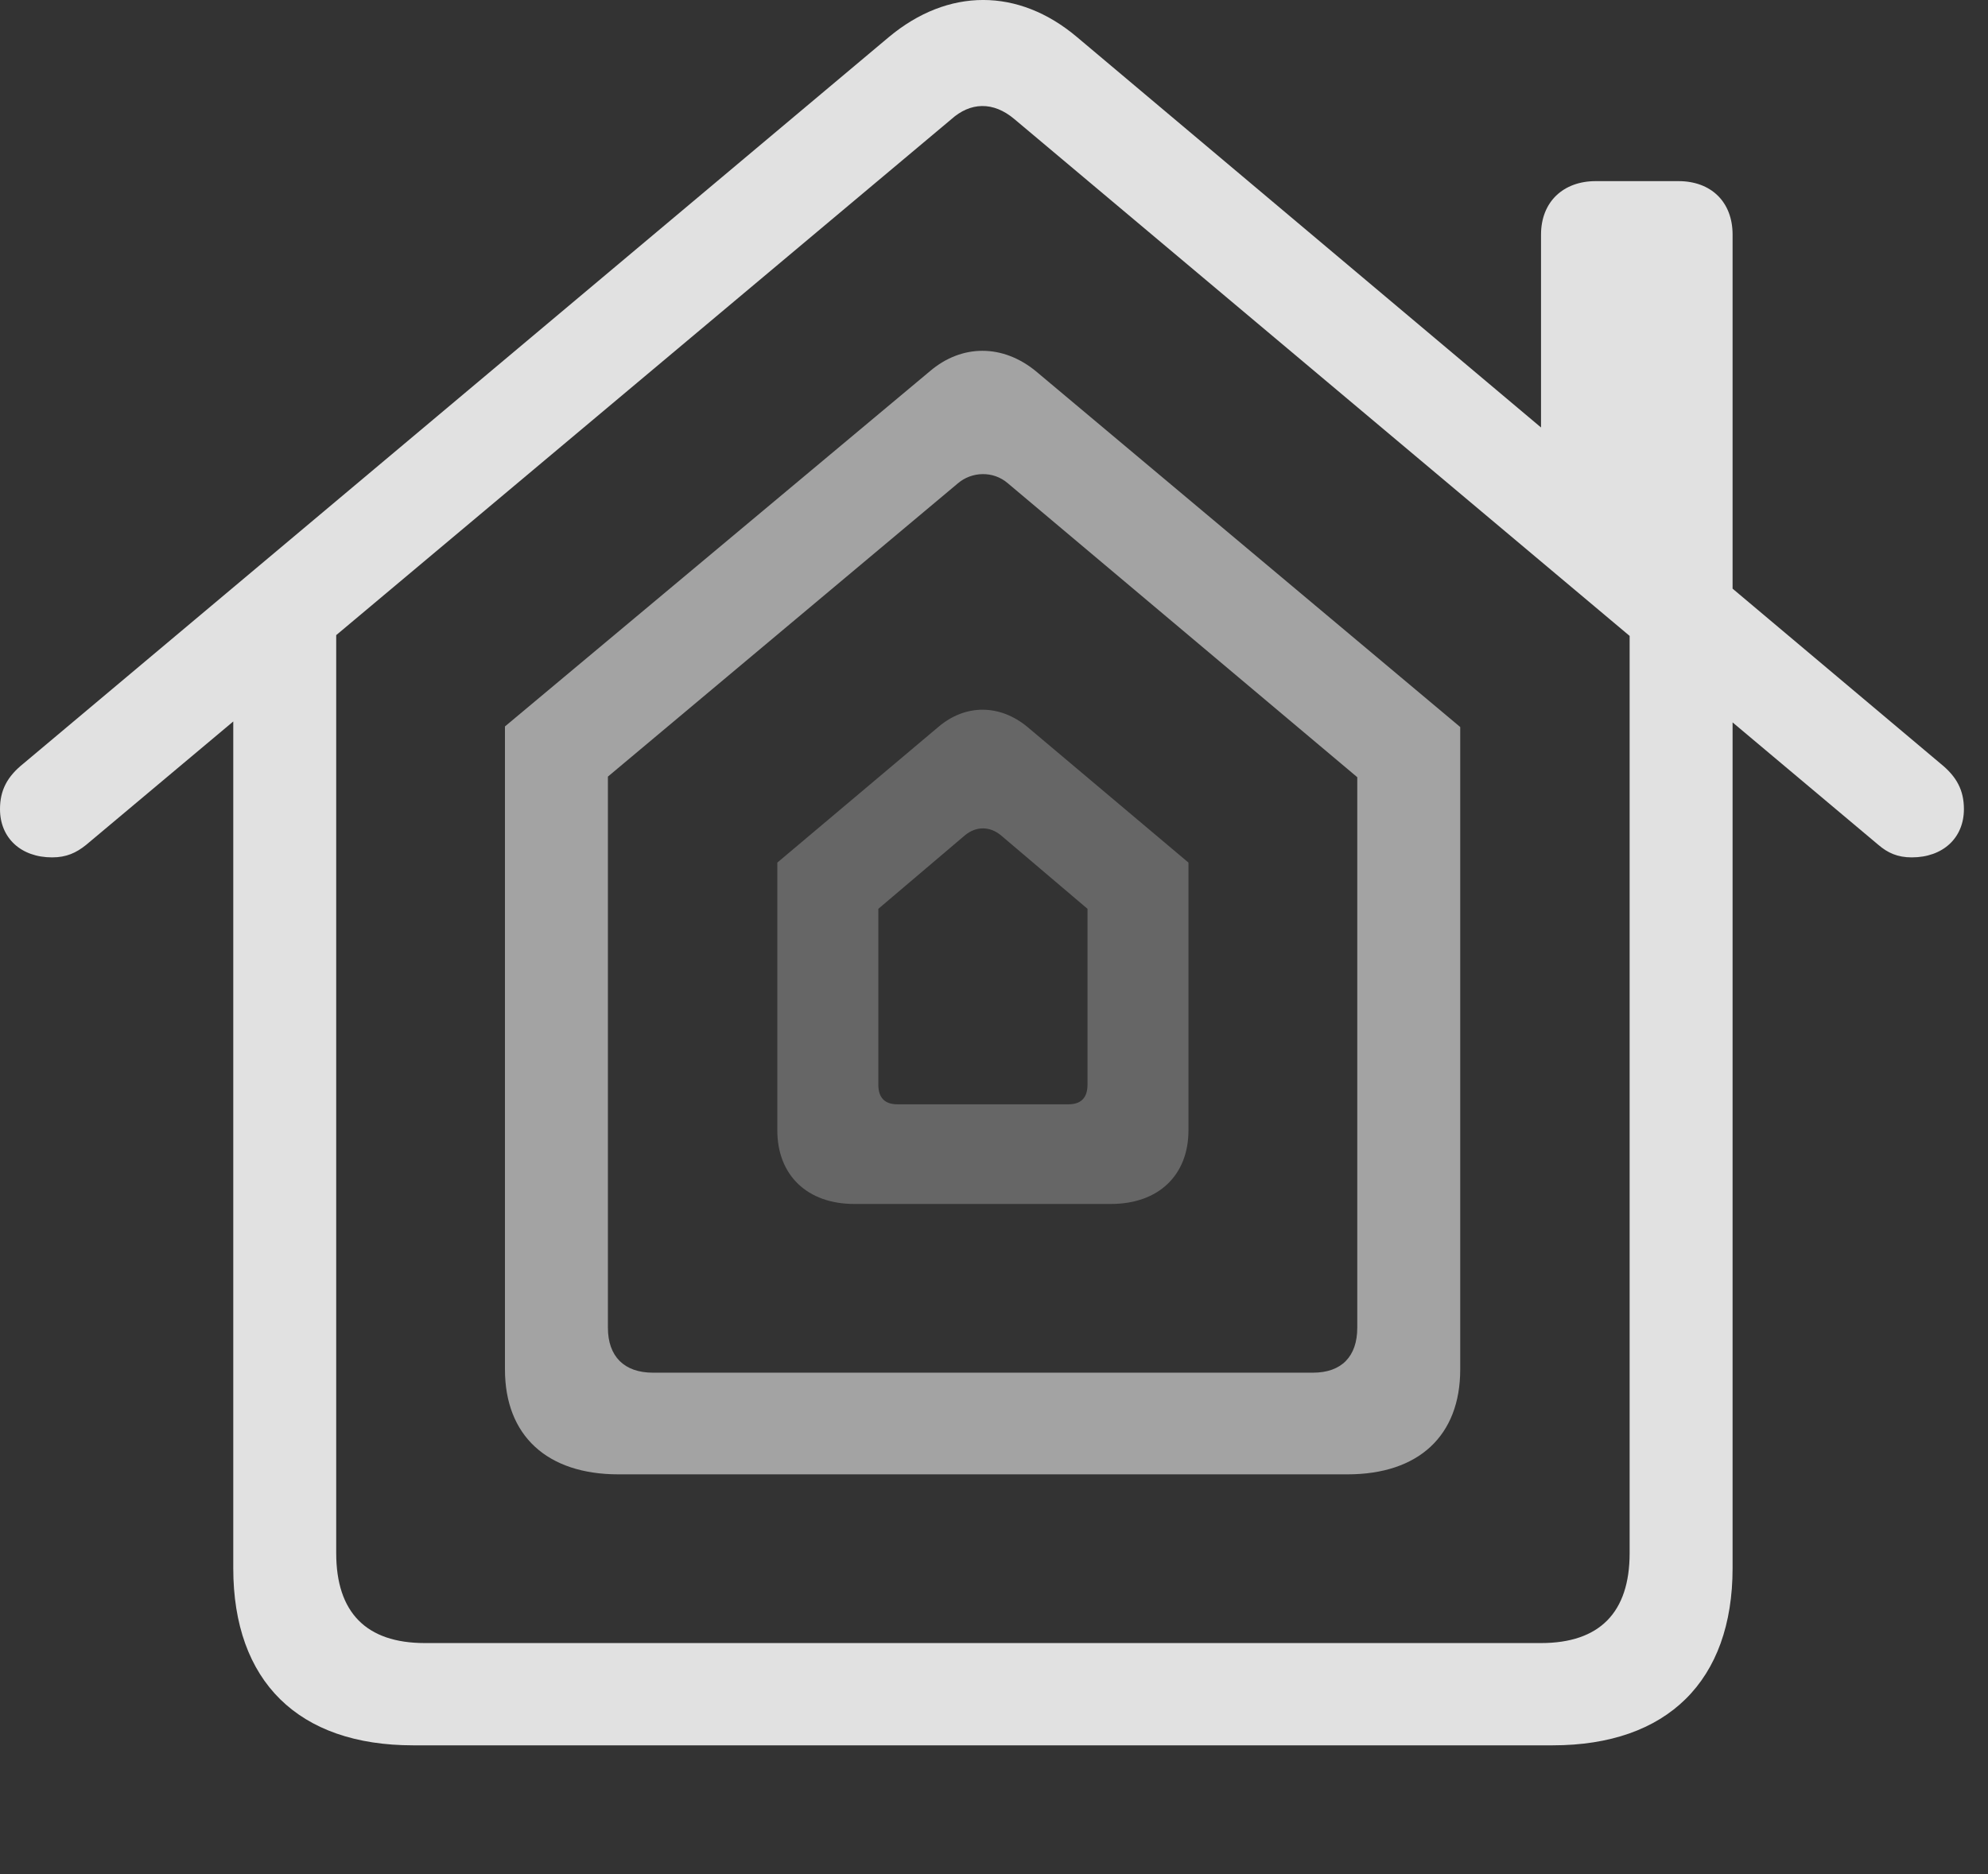 <?xml version="1.0" encoding="UTF-8"?>
<!--Generator: Apple Native CoreSVG 232.5-->
<!DOCTYPE svg
PUBLIC "-//W3C//DTD SVG 1.1//EN"
       "http://www.w3.org/Graphics/SVG/1.1/DTD/svg11.dtd">
<svg version="1.1" xmlns="http://www.w3.org/2000/svg" xmlns:xlink="http://www.w3.org/1999/xlink" width="29.795" height="28.096">
 <rect width="100%" height="100%" fill="#333333" stroke="none"/>
 <g>
  <rect height="28.096" opacity="0" width="29.795" x="0" y="0"/>
  <path d="M3.496 23.506C3.496 25.205 4.473 26.162 6.191 26.162L23.271 26.162C24.99 26.162 25.967 25.195 25.967 23.506L25.967 9.492L24.424 9.287L24.424 23.281C24.424 24.17 23.975 24.629 23.096 24.629L6.367 24.629C5.488 24.629 5.039 24.17 5.039 23.281L5.039 9.297L3.496 9.492ZM0 12.129C0 12.559 0.312 12.852 0.781 12.852C0.996 12.852 1.143 12.783 1.289 12.666L14.258 1.787C14.541 1.533 14.883 1.514 15.205 1.787L28.154 12.666C28.291 12.783 28.438 12.852 28.652 12.852C29.121 12.852 29.434 12.559 29.434 12.129C29.434 11.846 29.326 11.641 29.082 11.445L16.143 0.557C15.264-0.186 14.209-0.186 13.32 0.557L0.352 11.445C0.107 11.641 0 11.846 0 12.129ZM23.096 6.895L25.967 9.326L25.967 3.516C25.967 3.027 25.645 2.715 25.156 2.715L23.916 2.715C23.428 2.715 23.096 3.027 23.096 3.516Z" fill="#ffffff" fill-opacity="0.85"/>
  <path d="M7.568 20.527C7.568 21.523 8.203 22.1 9.268 22.1L20.195 22.1C21.26 22.1 21.885 21.523 21.885 20.527L21.885 10.898L15.527 5.566C15.029 5.156 14.414 5.156 13.935 5.566L7.568 10.889ZM9.111 19.902L9.111 11.641L14.355 7.246C14.56 7.07 14.883 7.051 15.107 7.246L20.342 11.65L20.342 19.902C20.342 20.332 20.107 20.576 19.678 20.576L9.785 20.576C9.355 20.576 9.111 20.332 9.111 19.902Z" fill="#ffffff" fill-opacity="0.55"/>
  <path d="M11.65 16.943C11.65 17.617 12.1 18.047 12.803 18.047L16.65 18.047C17.363 18.047 17.812 17.617 17.812 16.943L17.812 12.93L15.4 10.898C14.99 10.557 14.473 10.547 14.062 10.898L11.65 12.93ZM13.164 16.26L13.164 13.623L14.463 12.52C14.629 12.383 14.834 12.383 15 12.52L16.299 13.623L16.299 16.26C16.299 16.455 16.201 16.553 16.016 16.553L13.447 16.553C13.262 16.553 13.164 16.455 13.164 16.26Z" fill="#ffffff" fill-opacity="0.25"/>
 </g>
</svg>
